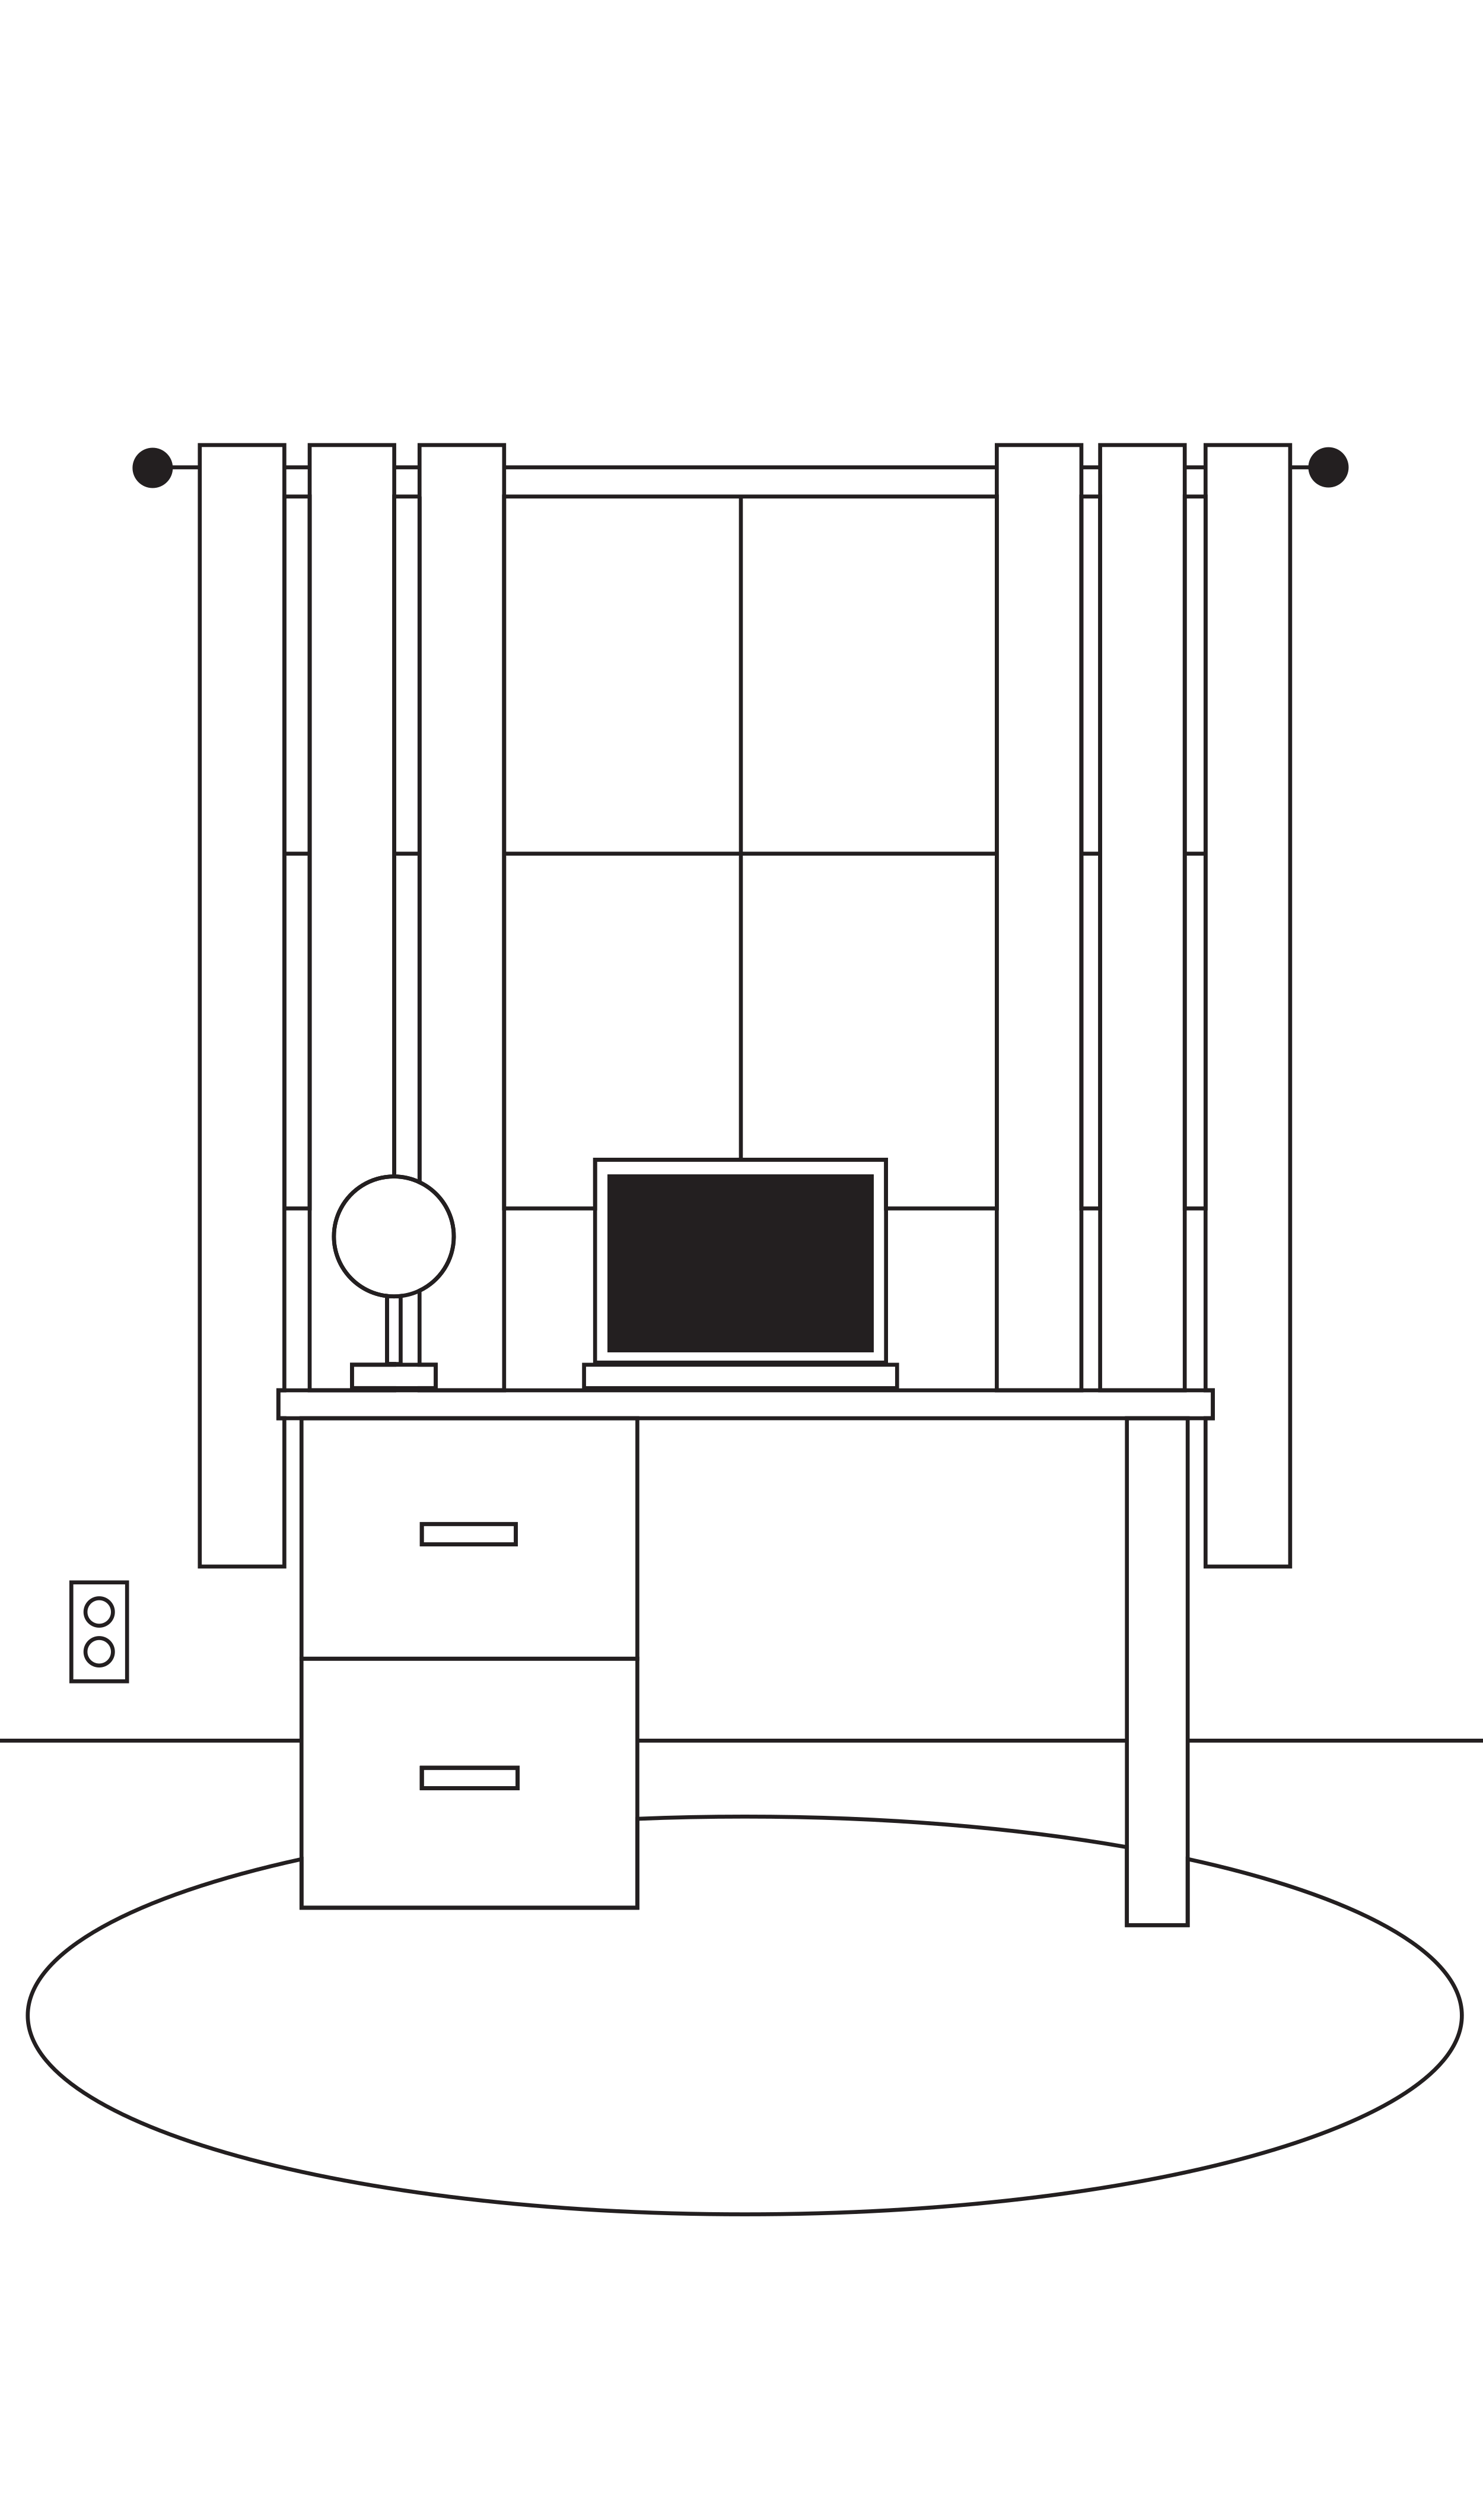 <?xml version="1.0" encoding="UTF-8"?>
<svg xmlns="http://www.w3.org/2000/svg" width="750" height="1264" version="1.1" viewBox="0 0 750 1264">
  <g id="Layer_2" data-name="Layer 2" display="none">
    <rect width="750" height="1264" fill="#f7b2d0" stroke="#231f20" stroke-width="2"/>
  </g>
  <g id="Layer_1" data-name="Layer 1">
    <g id="a">
      <line x1="569.91" y1="880" x2="322.33" y2="880" fill="none" stroke="#231f20" stroke-width="2"/>
      <line x1="750" y1="880" x2="600.65" y2="880" fill="none" stroke="#231f20" stroke-width="2"/>
      <line x1="152.48" y1="880" y2="880" fill="none" stroke="#231f20" stroke-width="2"/>
    </g>
    <rect x="308.26" y="594.78" width="132.54" height="16.16" fill="none" stroke="#231f20" stroke-width="2"/>
    <rect x="143.81" y="251.02" width="12.8" height="359.92" fill="none" stroke="#231f20" stroke-width="2"/>
    <path d="M212.18,251.02v346.68c-3.88-1.85-8.22-2.89-12.8-2.92V251.02h12.8Z" fill="none" stroke="#231f20" stroke-width="2"/>
    <polygon points="504.11 251.02 504.11 610.94 448.1 610.94 448.1 586.3 300.95 586.3 300.95 610.94 254.95 610.94 254.95 251.02 504.11 251.02" fill="none" stroke="#231f20" stroke-width="2"/>
    <rect x="546.89" y="251.02" width="9.49" height="359.92" fill="none" stroke="#231f20" stroke-width="2"/>
    <rect x="599.16" y="251.02" width="10.53" height="359.92" fill="none" stroke="#231f20" stroke-width="2"/>
    <path d="M739.31,1018.94c0,55.53-162.36,100.54-362.64,100.54S14.03,1074.47,14.03,1018.94c0-32.07,54.14-60.62,138.45-79.03v24.57h169.85v-44.96c17.73-.74,35.87-1.12,54.34-1.12,71.03,0,137.3,5.66,193.24,15.45v39.44h30.74v-33.43c84.43,18.41,138.66,46.99,138.66,79.08Z" fill="none" stroke="#231f20" stroke-width="2"/>
    <line x1="556.38" y1="236.27" x2="546.89" y2="236.27" fill="none" stroke="#231f20" stroke-width="2"/>
    <line x1="212.18" y1="236.27" x2="199.38" y2="236.27" fill="none" stroke="#231f20" stroke-width="2"/>
    <line x1="156.61" y1="236.27" x2="143.81" y2="236.27" fill="none" stroke="#231f20" stroke-width="2"/>
    <line x1="504.11" y1="236.27" x2="254.95" y2="236.27" fill="none" stroke="#231f20" stroke-width="2"/>
    <line x1="662.65" y1="236.27" x2="652.47" y2="236.27" fill="none" stroke="#231f20" stroke-width="2"/>
    <line x1="609.69" y1="236.27" x2="599.16" y2="236.27" fill="none" stroke="#231f20" stroke-width="2"/>
    <polyline points="101.04 236.27 86.39 236.27 83.47 236.27" fill="none" stroke="#231f20" stroke-width="2"/>
    <circle cx="77.21" cy="236.55" r="9.195" fill="#231f20" stroke="#231f20" stroke-width="2"/>
    <line x1="212.18" y1="431.58" x2="199.38" y2="431.58" fill="none" stroke="#231f20" stroke-width="2"/>
    <polyline points="254.95 431.58 374.69 431.58 504.11 431.58" fill="none" stroke="#231f20" stroke-width="2"/>
    <polyline points="156.61 431.58 151.818 431.58 143.81 431.58" fill="none" stroke="#231f20" stroke-width="2"/>
    <polyline points="609.69 431.58 602.751 431.58 599.16 431.58" fill="none" stroke="#231f20" stroke-width="2"/>
    <line x1="556.38" y1="431.58" x2="546.89" y2="431.58" fill="none" stroke="#231f20" stroke-width="2"/>
    <polygon points="143.81 225 143.81 702.89 140.78 702.89 140.78 717.01 143.81 717.01 143.81 791.98 101.04 791.98 101.04 225 143.81 225" fill="none" stroke="#231f20" stroke-width="2"/>
    <path d="M202.63,655.22v34.35h-6.89v-34.35c1.13.13,2.28.2,3.45.2h.19c1.1-.01,2.18-.07,3.25-.2Z" fill="none" stroke="#231f20" stroke-width="2"/>
    <path d="M199.38,225v369.78h-.19c-11.64,0-21.74,6.55-26.81,16.16-2.25,4.22-3.51,9.04-3.51,14.16,0,15.57,11.74,28.41,26.87,30.12v34.35h3.64v.39h-21.37v11.82h21.37v1.11h-42.77V225h42.77Z" fill="none" stroke="#231f20" stroke-width="2"/>
    <path d="M254.95,225v477.89h-42.77v-1.11h8.19v-11.82h-8.19v-37.46c10.25-4.87,17.33-15.31,17.33-27.4,0-5.12-1.26-9.94-3.51-14.16-3.04-5.77-7.9-10.43-13.82-13.24V225h42.77Z" fill="none" stroke="#231f20" stroke-width="2"/>
    <rect x="213.33" y="770.48" width="47.53" height="10.3" fill="none" stroke="#231f20" stroke-width="2"/>
    <rect x="504.11" y="225" width="42.78" height="477.89" fill="none" stroke="#231f20" stroke-width="2"/>
    <rect x="556.38" y="225" width="42.78" height="477.89" fill="none" stroke="#231f20" stroke-width="2"/>
    <rect x="140.78" y="702.89" width="472.61" height="14.12" fill="none" stroke="#231f20" stroke-width="2"/>
    <polygon points="652.47 225 652.47 791.98 609.69 791.98 609.69 717.01 613.39 717.01 613.39 702.89 609.69 702.89 609.69 225 652.47 225" fill="none" stroke="#231f20" stroke-width="2"/>
    <line x1="374.69" y1="610.94" x2="374.69" y2="594.78" fill="none" stroke="#231f20" stroke-width="2"/>
    <polyline points="374.69 586.3 374.69 431.58 374.69 251.02" fill="none" stroke="#231f20" stroke-width="2"/>
    <circle cx="671.848" cy="236.271" r="9.195" fill="#231f20" stroke="#231f20" stroke-width="2"/>
    <path d="M152.48,838.57v125.91h169.85v-125.91h-169.85ZM261.79,904.03h-48.46v-10.3h48.46v10.3Z" fill="none" stroke="#231f20" stroke-width="2"/>
    <rect x="213.33" y="893.73" width="48.46" height="10.3" fill="none" stroke="#231f20" stroke-width="2"/>
    <path d="M152.48,717.01v121.56h169.85v-121.56h-169.85ZM260.86,780.78h-47.53v-10.3h47.53v10.3Z" fill="none" stroke="#231f20" stroke-width="2"/>
    <rect x="569.91" y="717.01" width="30.74" height="256.28" fill="none" stroke="#231f20" stroke-width="2"/>
    <rect x="213.33" y="893.73" width="48.46" height="10.3" fill="none" stroke="#231f20" stroke-width="2"/>
    <path d="M300.95,586.3v102.56h147.15v-102.56h-147.15ZM440.8,682.67h-132.54v-87.89h132.54v87.89Z" fill="none" stroke="#231f20" stroke-width="2"/>
    <rect x="308.26" y="594.78" width="132.54" height="87.89" fill="none" stroke="#231f20" stroke-width="2"/>
    <rect x="295.373" y="689.958" width="158.311" height="11.825" fill="none" stroke="#231f20" stroke-width="2"/>
    <rect x="308.26" y="594.78" width="132.54" height="87.89" fill="#231f20" stroke="#231f20" stroke-width="2"/>
    <rect x="178.01" y="689.96" width="42.36" height="11.82" fill="none" stroke="#231f20" stroke-width="2"/>
    <path d="M229.51,625.1c0,12.09-7.08,22.53-17.33,27.4-2.95,1.4-6.17,2.34-9.55,2.72-1.07.13-2.15.19-3.25.2h-.19c-1.17,0-2.32-.07-3.45-.2-15.13-1.71-26.87-14.55-26.87-30.12,0-5.12,1.26-9.94,3.51-14.16,5.07-9.61,15.17-16.16,26.81-16.16h.19c4.58.03,8.92,1.07,12.8,2.92,5.92,2.81,10.78,7.47,13.82,13.24,2.25,4.22,3.51,9.04,3.51,14.16Z" fill="none" stroke="#231f20" stroke-width="2"/>
    <rect x="36.082" y="800" width="28.177" height="50" fill="none" stroke="#231f20" stroke-width="2"/>
    <circle cx="50.17" cy="814.953" r="6.943" fill="none" stroke="#231f20" stroke-width="2"/>
    <circle cx="50.17" cy="835.076" r="6.943" fill="none" stroke="#231f20" stroke-width="2"/>
  </g>
</svg>